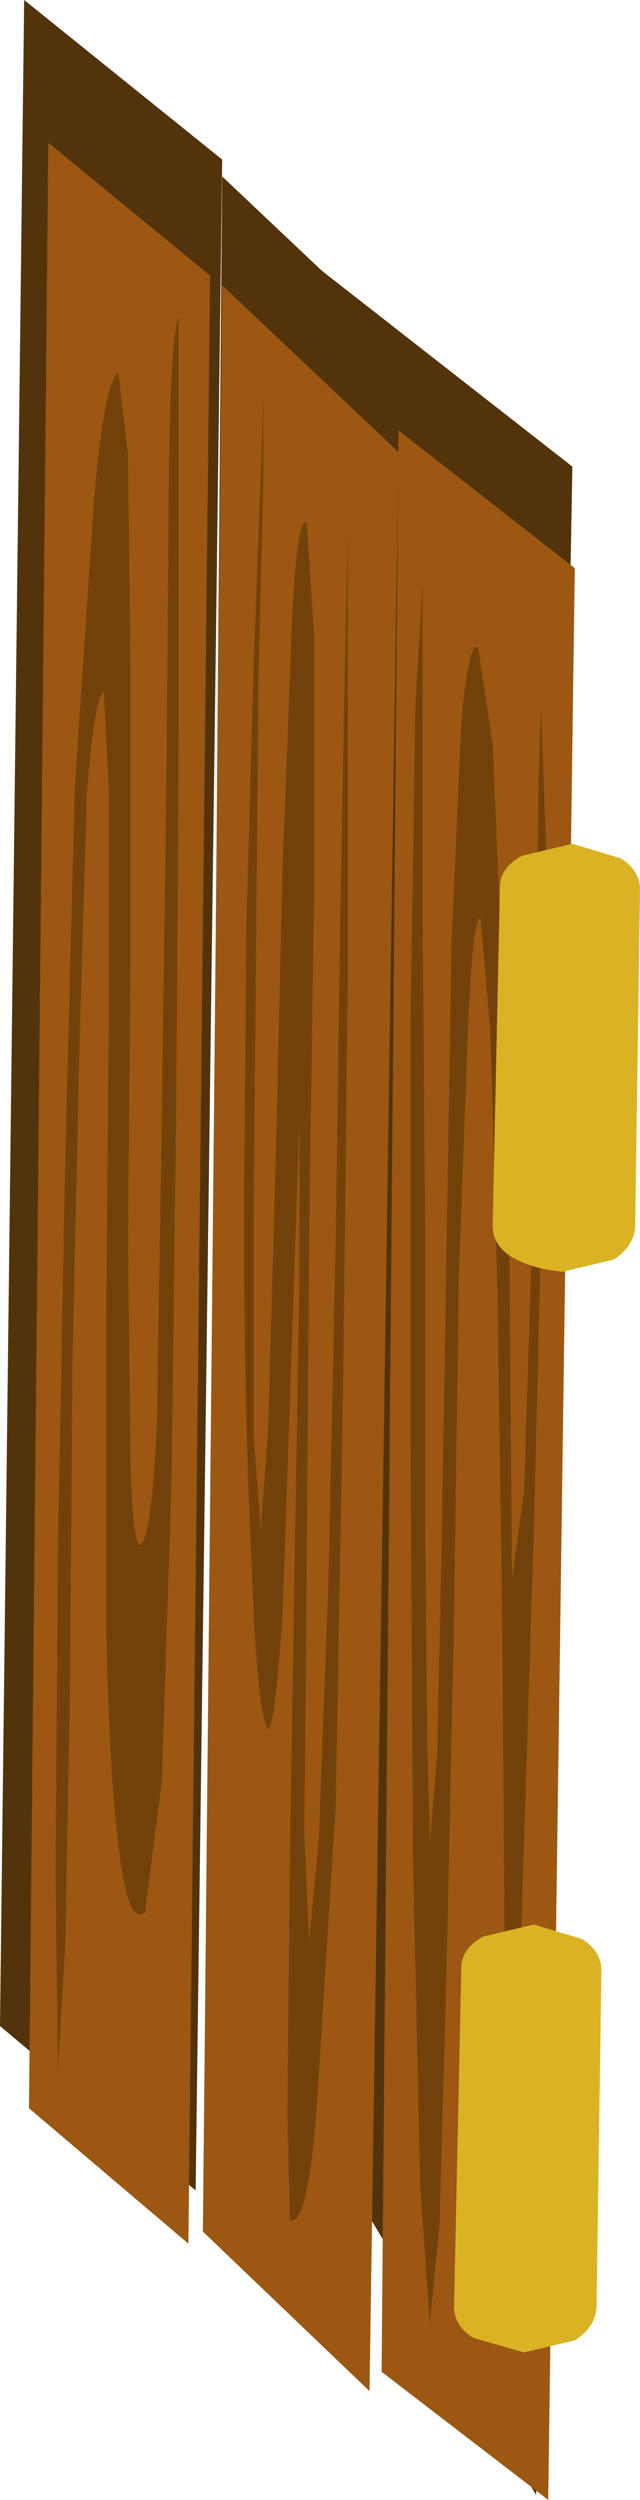 <?xml version="1.0" encoding="UTF-8" standalone="no"?>
<svg xmlns:xlink="http://www.w3.org/1999/xlink" height="51.7px" width="13.25px" xmlns="http://www.w3.org/2000/svg">
  <g transform="matrix(1.0, 0.0, 0.0, 1.0, -25.8, 52.75)">
    <path d="M30.4 -49.45 L29.85 -7.45 25.8 -10.85 26.3 -52.75 30.4 -49.45" fill="#52330c" fill-rule="evenodd" stroke="none"/>
    <path d="M30.15 -47.05 L29.7 -6.35 26.4 -9.15 26.8 -49.8 30.15 -47.05" fill="#9c5712" fill-rule="evenodd" stroke="none"/>
    <path d="M29.5 -46.2 L29.5 -43.8 29.5 -37.8 29.45 -29.95 29.35 -22.05 29.15 -15.9 28.8 -13.2 Q28.45 -12.9 28.25 -14.6 28.05 -16.25 28.0 -19.15 L28.0 -25.35 28.05 -31.6 28.05 -36.45 27.95 -38.45 Q27.75 -38.3 27.6 -36.35 L27.45 -31.3 27.3 -24.6 27.25 -17.9 27.15 -12.5 27.0 -9.95 26.95 -13.95 27.0 -20.75 27.15 -28.75 27.35 -36.5 27.75 -42.45 Q27.95 -44.8 28.25 -45.05 L28.45 -43.35 28.5 -38.85 28.5 -32.95 28.45 -27.1 28.5 -22.55 Q28.55 -20.8 28.7 -20.8 28.95 -20.95 29.05 -23.4 L29.15 -29.6 29.25 -37.05 29.3 -43.35 Q29.35 -45.9 29.5 -46.2" fill="#73420a" fill-rule="evenodd" stroke="none"/>
    <path d="M32.4 -47.2 L37.65 -43.1 36.9 -1.15 33.3 -7.15 32.4 -47.2" fill="#52330c" fill-rule="evenodd" stroke="none"/>
    <path d="M34.05 -43.85 L37.7 -41.0 37.15 -1.05 33.7 -3.7 34.05 -43.85" fill="#9c5712" fill-rule="evenodd" stroke="none"/>
    <path d="M37.0 -38.1 L37.1 -35.4 37.05 -29.1 36.85 -21.05 36.6 -13.1 36.35 -6.95 36.3 -4.55 36.3 -6.65 36.25 -12.0 36.2 -19.0 36.1 -26.0 35.95 -31.45 35.75 -33.75 Q35.6 -33.85 35.5 -31.75 L35.3 -26.4 35.2 -19.3 35.05 -12.2 34.9 -6.75 34.7 -4.7 34.5 -7.55 34.35 -14.3 34.3 -23.05 34.3 -31.7 34.4 -38.2 34.55 -40.65 34.55 -38.6 34.55 -33.75 34.6 -27.55 34.6 -21.35 34.65 -16.55 34.7 -14.65 34.85 -16.45 34.95 -21.15 35.05 -27.25 35.15 -33.3 35.35 -37.8 Q35.5 -39.5 35.7 -39.35 L36.0 -37.35 36.2 -32.6 36.35 -26.5 36.4 -20.1 36.65 -21.9 36.8 -26.65 36.9 -32.15 36.95 -36.6 37.0 -38.1" fill="#73420a" fill-rule="evenodd" stroke="none"/>
    <path d="M34.0 -45.7 L33.4 -6.9 30.05 -7.45 30.4 -49.1 34.0 -45.7" fill="#52330c" fill-rule="evenodd" stroke="none"/>
    <path d="M34.05 -43.4 L33.45 -3.3 30.0 -6.6 30.4 -46.85 34.05 -43.4" fill="#9c5712" fill-rule="evenodd" stroke="none"/>
    <path d="M33.0 -41.7 L33.0 -39.05 33.0 -32.4 32.9 -23.85 32.75 -15.4 32.35 -9.05 Q32.15 -6.65 31.8 -6.85 L31.75 -9.05 31.8 -14.15 31.9 -20.45 32.0 -26.25 32.0 -29.6 31.65 -19.35 Q31.45 -16.5 31.3 -17.1 31.1 -17.65 31.0 -20.65 30.85 -23.65 30.85 -27.8 L30.9 -33.55 31.05 -38.95 31.2 -42.95 31.25 -44.5 31.25 -42.8 31.15 -38.6 31.1 -33.0 31.05 -27.4 31.05 -23.05 31.2 -21.15 31.35 -23.15 31.5 -28.45 31.65 -34.8 31.85 -40.0 Q31.95 -42.05 32.15 -41.95 L32.3 -39.65 32.3 -34.2 32.2 -27.2 32.15 -20.25 32.1 -14.85 32.2 -12.6 32.4 -14.7 32.6 -20.05 32.75 -27.1 32.85 -34.1 32.95 -39.5 33.0 -41.7" fill="#73420a" fill-rule="evenodd" stroke="none"/>
    <path d="M36.6 -35.05 L37.65 -35.3 38.65 -35.0 Q39.05 -34.75 39.05 -34.35 L38.95 -27.35 Q38.9 -26.95 38.5 -26.7 L37.45 -26.45 Q36.85 -26.5 36.4 -26.75 36.0 -27.0 36.0 -27.4 L36.15 -34.4 Q36.15 -34.8 36.6 -35.05" fill="#d9b324" fill-rule="evenodd" stroke="none"/>
    <path d="M35.8 -12.7 L36.85 -12.95 37.85 -12.65 Q38.25 -12.4 38.25 -12.0 L38.15 -5.0 Q38.1 -4.6 37.7 -4.35 L36.65 -4.1 35.6 -4.4 Q35.2 -4.65 35.2 -5.05 L35.35 -12.05 Q35.35 -12.45 35.8 -12.7" fill="#d9b324" fill-rule="evenodd" stroke="none"/>
  </g>
</svg>
